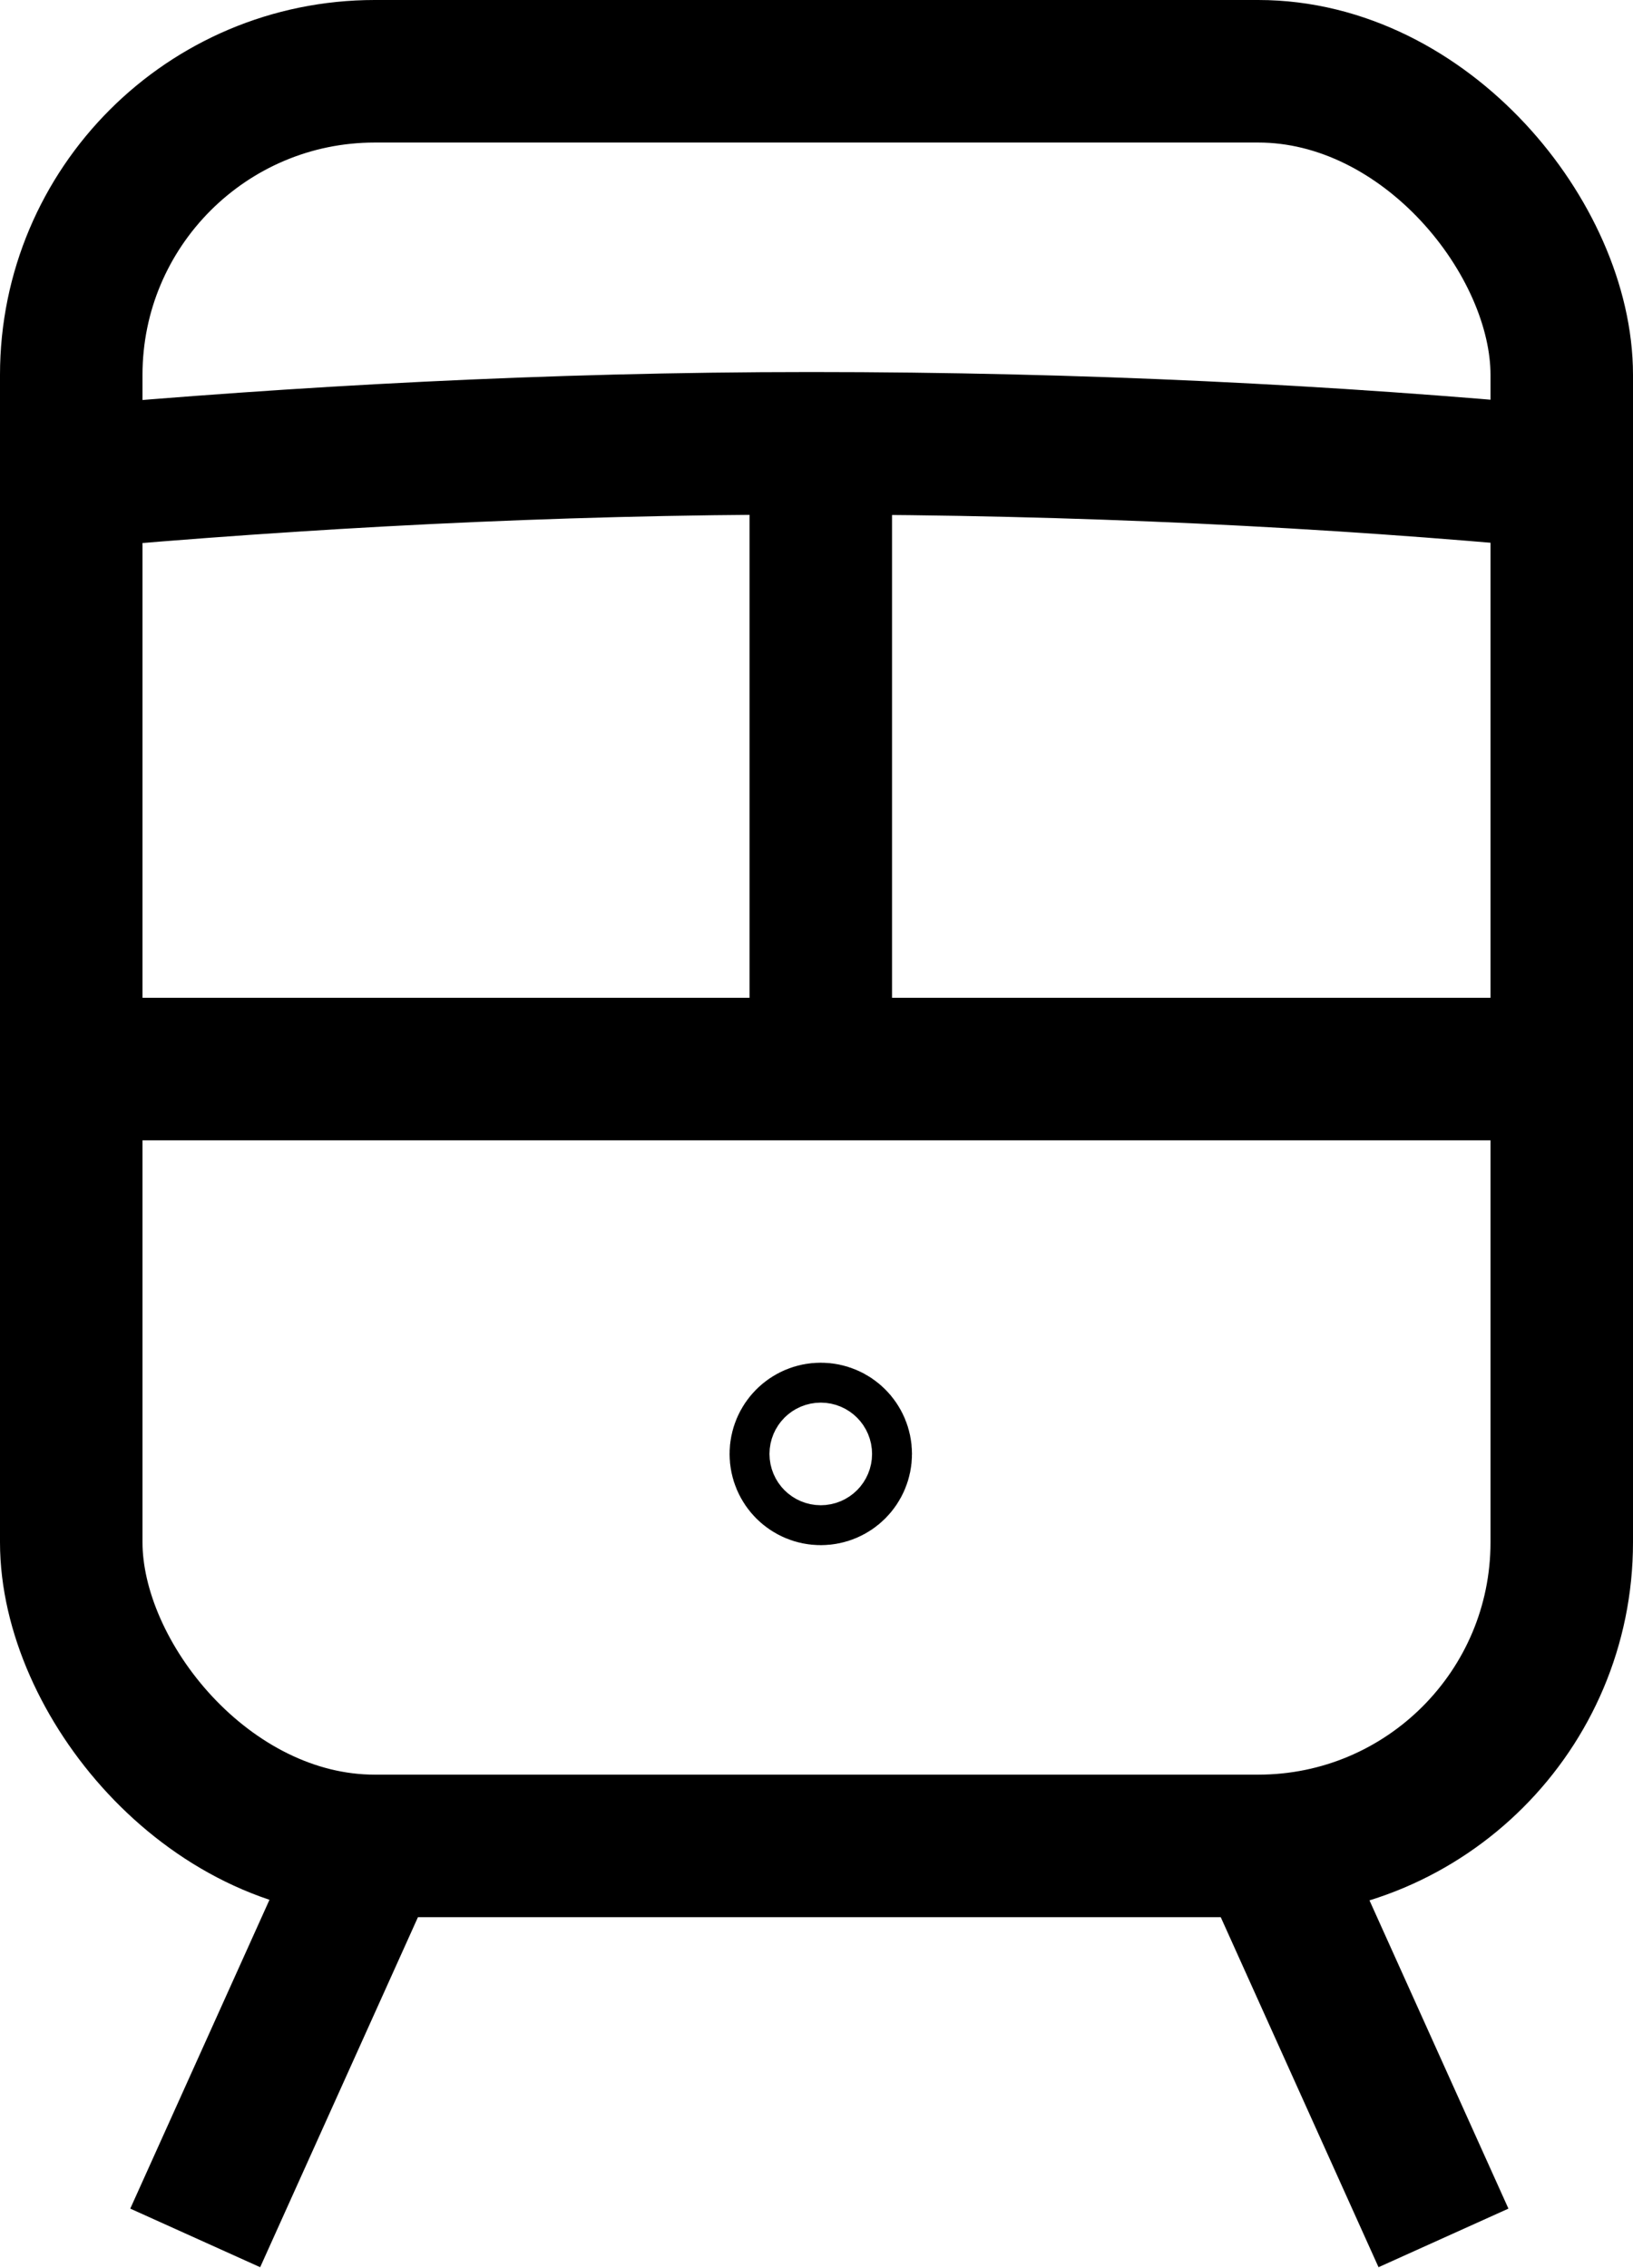 <?xml version="1.0" encoding="UTF-8"?>
<svg id="Layer_1" data-name="Layer 1" xmlns="http://www.w3.org/2000/svg" viewBox="0 0 11.46 15.91">
  <defs>
    <style>
      .cls-1 {
        fill: none;
        stroke: #000;
        stroke-miterlimit: 10;
      }
    </style>
  </defs>
  <rect class="cls-1" x=".5" y=".5" width="10.46" height="12.45" rx="2.13" ry="2.13"/>
  <line class="cls-1" x1=".5" y1="7.5" x2="10.96" y2="7.5"/>
  <line class="cls-1" x1="1.37" y1="15.7" x2="2.61" y2="12.95"/>
  <line class="cls-1" x1="10.13" y1="15.7" x2="8.89" y2="12.95"/>
  <circle class="cls-1" cx="5.76" cy="10.2" r=".14"/>
  <path class="cls-1" d="m.5,3.35c1.59-.14,3.33-.24,5.19-.24,1.89,0,3.66.09,5.27.24"/>
  <line class="cls-1" x1="5.76" y1="3.35" x2="5.76" y2="7.7"/>
</svg>